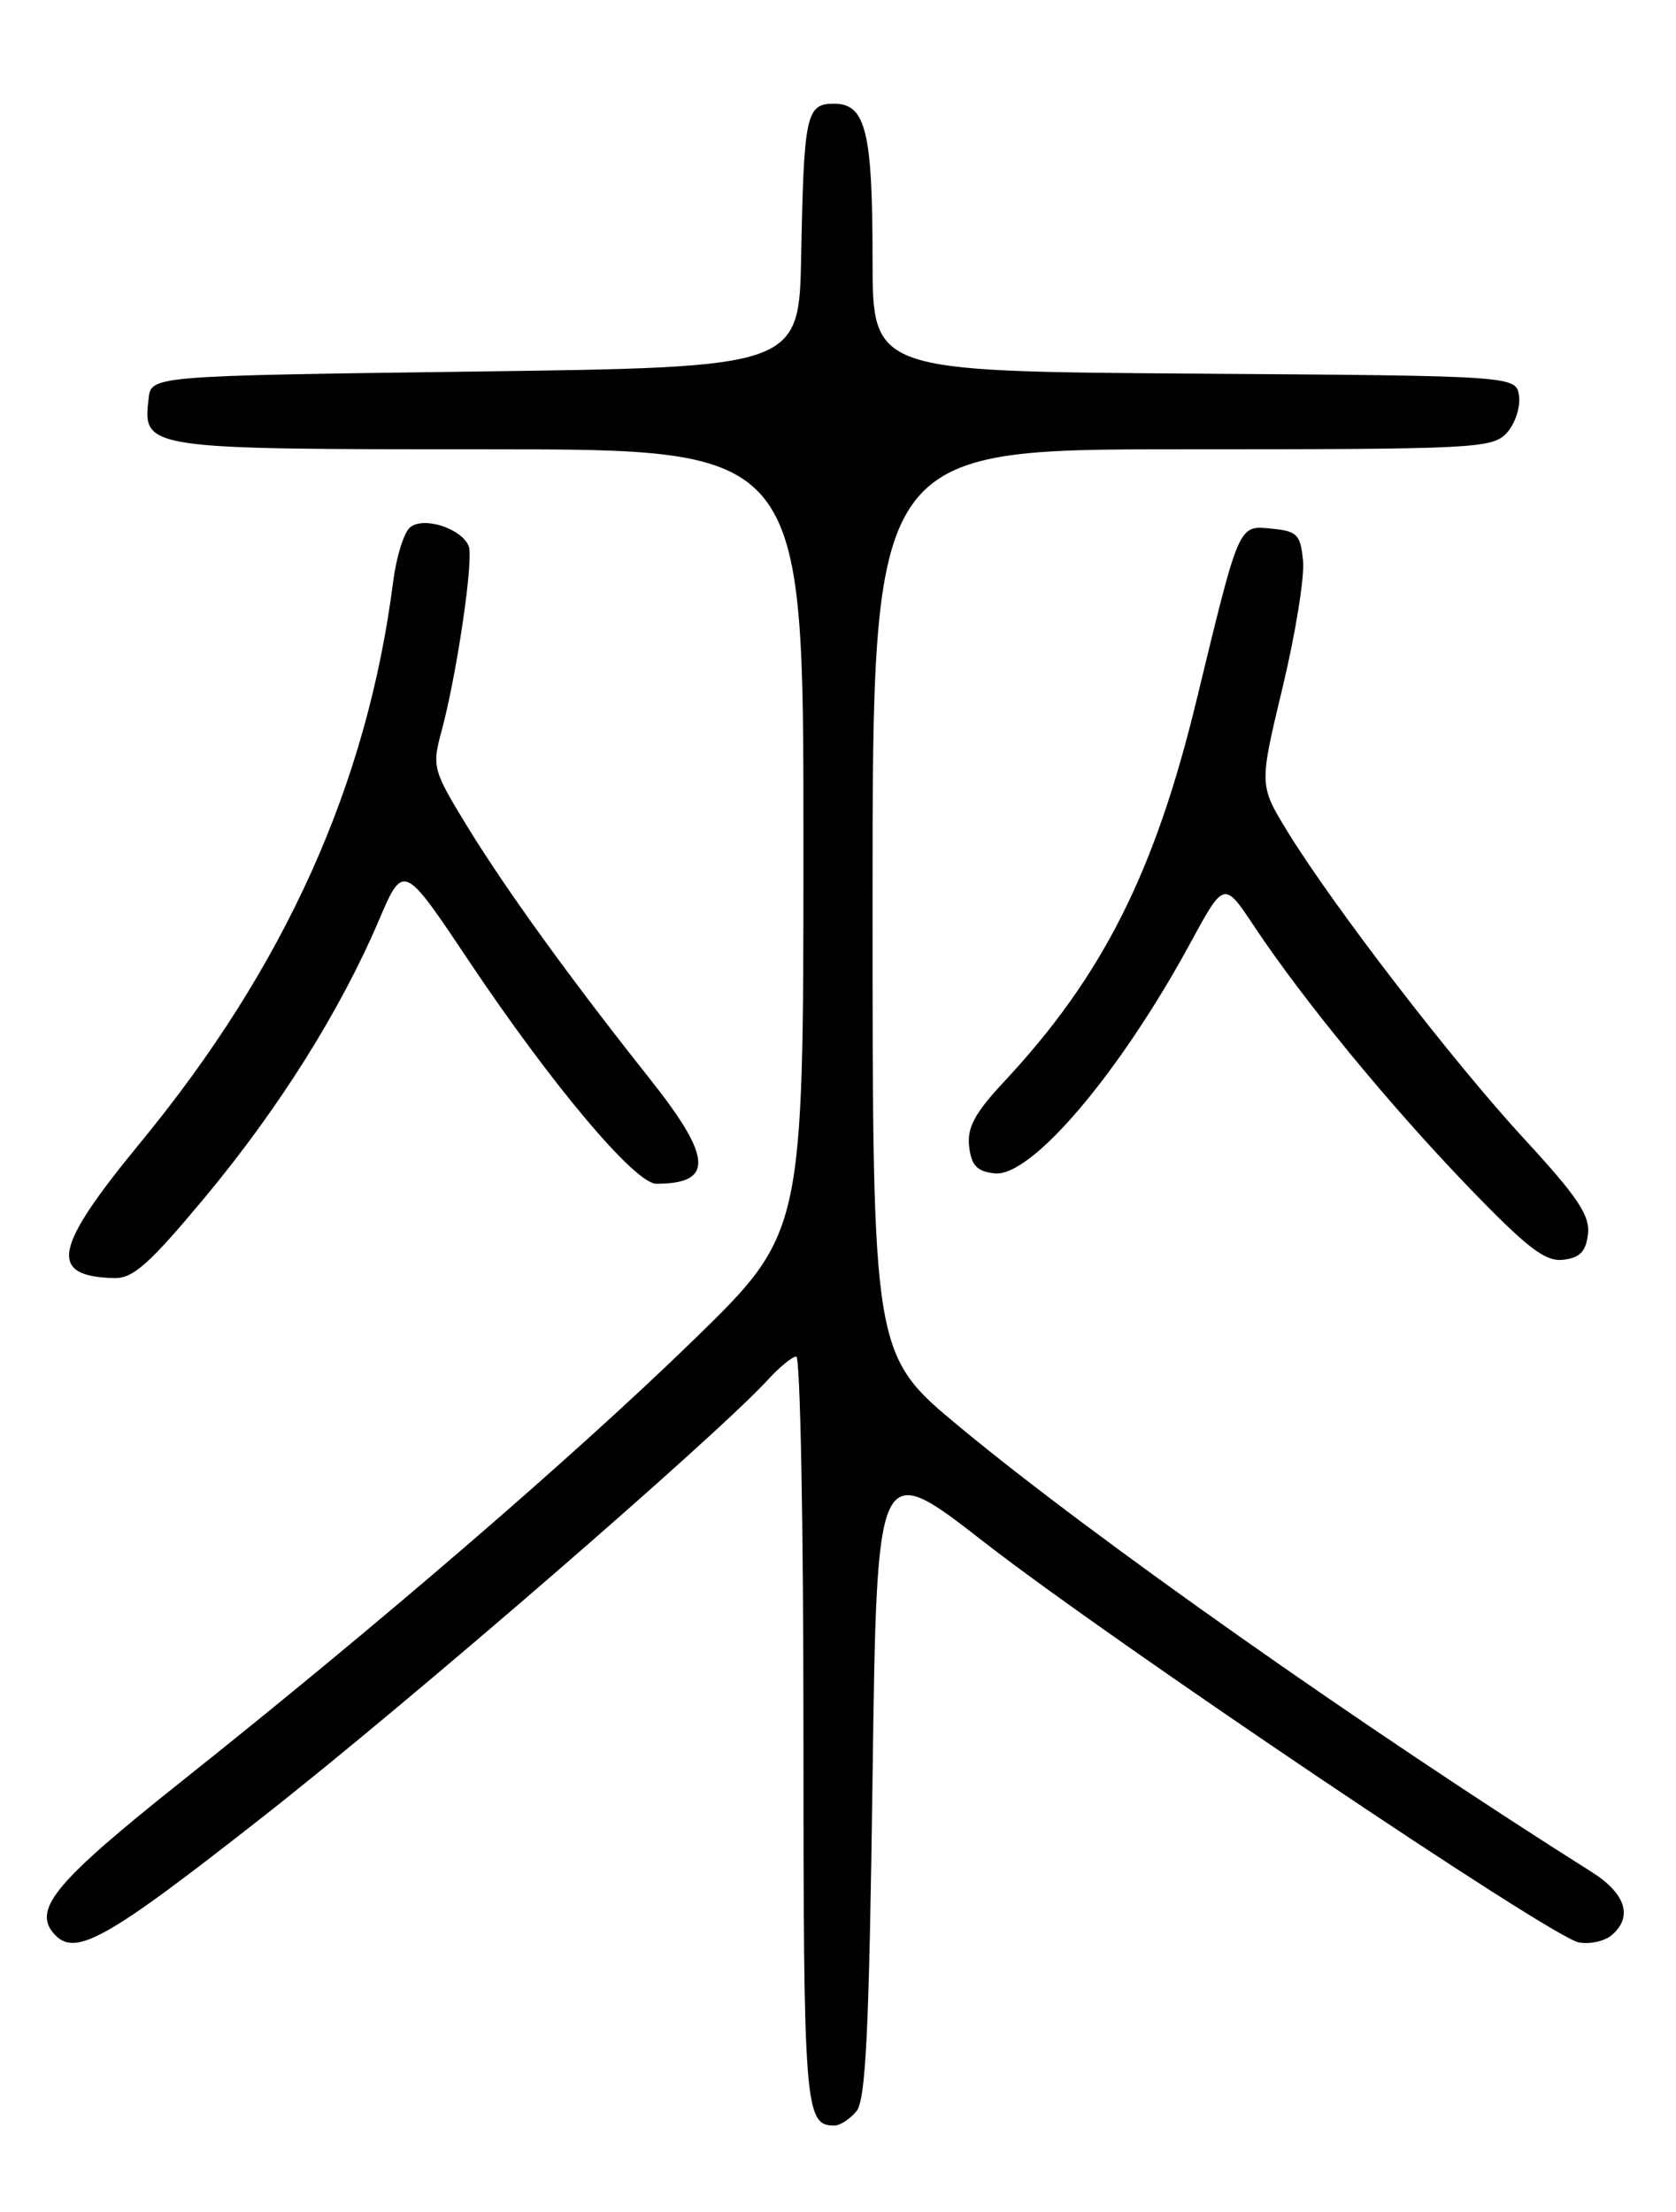 <?xml version="1.0" encoding="UTF-8" standalone="no"?>
<!DOCTYPE svg PUBLIC "-//W3C//DTD SVG 1.1//EN" "http://www.w3.org/Graphics/SVG/1.1/DTD/svg11.dtd" >
<svg xmlns="http://www.w3.org/2000/svg" xmlns:xlink="http://www.w3.org/1999/xlink" version="1.1" viewBox="0 0 194 256">
 <g >
 <path fill="currentColor"
d=" M 99.13 244.35 C 100.22 243.04 100.60 235.03 101.00 205.75 C 101.50 168.81 101.50 168.81 113.92 178.48 C 128.73 190.00 179.52 224.19 182.74 224.80 C 183.99 225.04 185.68 224.68 186.51 224.00 C 189.05 221.89 188.21 219.16 184.25 216.66 C 157.92 200.05 126.45 177.89 111.08 165.14 C 101.00 156.79 101.00 156.79 101.00 104.39 C 101.00 52.00 101.00 52.00 136.85 52.00 C 170.91 52.00 172.78 51.90 174.43 50.08 C 175.38 49.03 176.01 47.12 175.83 45.83 C 175.50 43.50 175.50 43.50 138.25 43.24 C 101.00 42.98 101.00 42.98 101.00 30.05 C 101.00 15.21 100.21 12.00 96.54 12.00 C 93.32 12.00 93.05 13.24 92.74 29.50 C 92.50 42.50 92.50 42.50 55.00 43.00 C 17.50 43.50 17.50 43.50 17.20 46.12 C 16.52 51.98 16.65 52.00 56.57 52.00 C 93.00 52.00 93.00 52.00 93.00 97.36 C 93.00 142.71 93.00 142.71 80.25 155.11 C 66.42 168.56 43.97 187.91 20.88 206.27 C 6.56 217.67 3.83 220.89 6.16 223.70 C 8.59 226.62 12.05 224.70 30.59 210.14 C 47.70 196.71 82.83 166.30 88.92 159.65 C 90.26 158.19 91.72 157.00 92.17 157.00 C 92.63 157.00 93.00 176.49 93.00 200.30 C 93.00 244.13 93.15 246.00 96.58 246.00 C 97.23 246.00 98.37 245.26 99.13 244.35 Z  M 23.68 138.62 C 32.24 128.35 39.38 117.00 43.82 106.59 C 46.69 99.87 46.69 99.87 54.25 111.18 C 63.80 125.47 73.50 137.00 75.97 137.00 C 82.66 137.00 82.47 133.98 75.19 124.82 C 66.02 113.27 58.60 103.01 54.10 95.67 C 50.11 89.15 50.00 88.73 51.09 84.69 C 52.87 78.13 54.84 64.75 54.26 63.23 C 53.47 61.17 49.03 59.73 47.47 61.03 C 46.75 61.62 45.88 64.44 45.51 67.30 C 42.52 90.74 32.99 111.90 16.25 132.24 C 6.17 144.49 5.54 147.70 13.18 147.92 C 15.39 147.99 17.26 146.32 23.68 138.62 Z  M 183.81 142.82 C 184.06 140.67 182.61 138.51 176.44 131.82 C 168.19 122.88 154.29 104.83 149.00 96.19 C 145.75 90.87 145.75 90.87 148.45 79.61 C 149.94 73.42 151.01 66.81 150.83 64.93 C 150.54 61.87 150.15 61.47 147.26 61.19 C 143.31 60.81 143.53 60.30 138.51 81.00 C 133.67 100.99 127.62 112.98 116.23 125.18 C 112.83 128.82 111.93 130.49 112.18 132.68 C 112.43 134.87 113.08 135.57 115.10 135.80 C 119.35 136.30 129.59 124.24 137.82 109.08 C 141.69 101.96 141.69 101.96 145.19 107.23 C 150.87 115.77 160.82 127.87 169.90 137.30 C 176.80 144.46 178.86 146.04 180.94 145.80 C 182.88 145.57 183.58 144.85 183.81 142.82 Z "/>
</g>
</svg>